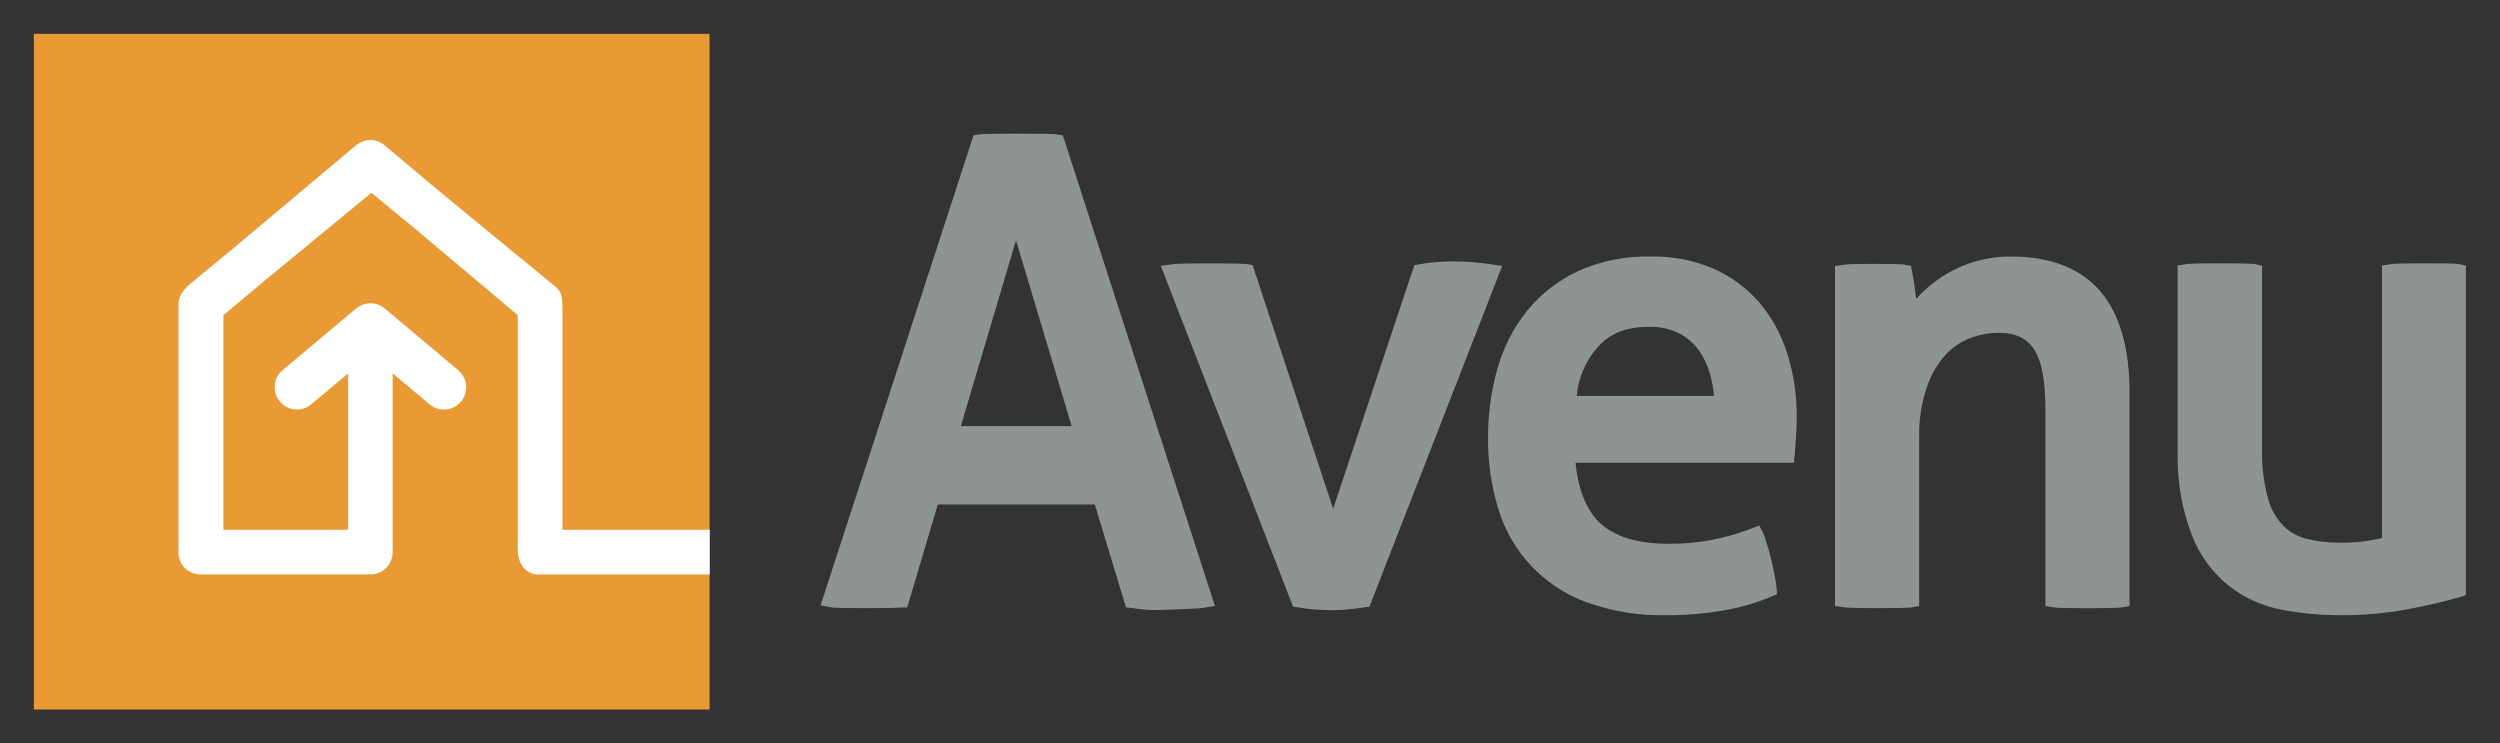 <svg xmlns="http://www.w3.org/2000/svg" viewBox="0 0 369.29 109.81"><rect x="0" y="0" width="369.29" height="109.81" fill="#333333" stroke="none"/><defs><clipPath id="clip-path"><path d="M156.06,19.84c-.91-.13-10.49-.13-11.34,0l-.91.14-22.6,69.45,1.68.3c.74.14,9.34.14,10.18,0l.94,0,4.52-15.21h23.19l4.6,15.19.92.11c.79.13,1.64.21,2.51.28s7.25-.18,8-.31l1.71-.29L157,20Zm2.24,43.1H141.93l8.15-27.44Z" style="fill:none;clip-rule:evenodd"/></clipPath><clipPath id="clip-path-2"><path d="M220,39c-.9-.13-1.82-.23-2.71-.29a32.71,32.71,0,0,0-5,0,20.49,20.49,0,0,0-2.49.3l-.87.15-12,36-11.9-36-.88-.15c-.74-.14-9.9-.14-10.81,0l-1.87.26L191,89.6l.84.14c.79.13,1.6.23,2.41.29s1.59.1,2.3.1,1.5,0,2.35-.1,1.69-.16,2.54-.29l.85-.13L221.9,39.28Z" style="fill:none;clip-rule:evenodd"/></clipPath><clipPath id="clip-path-3"><path d="M259.88,44.69a19.19,19.19,0,0,0-6.76-5,22.51,22.51,0,0,0-9.27-1.8A24.83,24.83,0,0,0,233.2,40a21.62,21.62,0,0,0-7.55,5.81,23.88,23.88,0,0,0-4.42,8.53,36.6,36.6,0,0,0-1.42,10.34,35.08,35.08,0,0,0,1.47,10.35,21.16,21.16,0,0,0,13,13.9A32.44,32.44,0,0,0,246,90.88a48.39,48.39,0,0,0,8.41-.68,32.57,32.57,0,0,0,7.07-2l1-.41-.05-1a40.59,40.59,0,0,0-1.94-8l-.63-1.17-1.24.48a32.81,32.81,0,0,1-12,2.23c-4.62,0-8.11-1-10.38-3.17-2-1.89-3.19-5.26-3.51-8.81H265l.12-1.42c.06-.69.12-1.56.19-2.53s.09-2,.09-2.86A30.35,30.35,0,0,0,264,52.2a21.68,21.68,0,0,0-4.11-7.51M236,51.28c1.73-2,4.21-3,7.58-3a9.45,9.45,0,0,1,4.3.88,8.45,8.45,0,0,1,2.93,2.4,11.73,11.73,0,0,1,1.81,3.76,19.13,19.13,0,0,1,.57,3.17H232.9A12.66,12.66,0,0,1,236,51.28" style="fill:none;clip-rule:evenodd"/></clipPath><clipPath id="clip-path-4"><path d="M297.11,37.89A18.5,18.5,0,0,0,286.68,41a20,20,0,0,0-3.57,3.07l-.06.07v0c-.2-1.64-.38-2.91-.58-3.88l-.2-1-1-.18c-.72-.13-7.94-.14-8.67,0l-1.54.22V89.51l1.54.22c.74.14,9,.14,9.71,0l1.18-.22V64.05a21.62,21.62,0,0,1,1.19-7,13.24,13.24,0,0,1,2.64-4.56,9.65,9.65,0,0,1,3.59-2.5,11.83,11.83,0,0,1,4.41-.82c2.46,0,4.06.79,5.14,2.44,1.2,1.82,1.68,4.82,1.68,8.91v29l1.37.22c.73.14,9.05.14,9.79,0l1.27-.22V58c0-6.47-1.4-11.48-4.23-14.87s-7.32-5.24-13.23-5.24" style="fill:none;clip-rule:evenodd"/></clipPath><clipPath id="clip-path-5"><path d="M363.23,39c-.74-.14-9.17-.14-9.9,0l-1.47.22V79.48a25.17,25.17,0,0,1-6.28.68,18.85,18.85,0,0,1-5-.61,7.11,7.11,0,0,1-3.34-1.94,9.08,9.08,0,0,1-2.23-4,26,26,0,0,1-.87-7V39.25L333,39c-.74-.14-9.19-.14-9.92,0l-1.41.22V67a32.37,32.37,0,0,0,2.12,12.11,17.78,17.78,0,0,0,5.43,7.41A18,18,0,0,0,337,90.06a47.28,47.28,0,0,0,8.93.82,53.45,53.45,0,0,0,9.65-.87c3-.56,5.53-1.17,7.75-1.8l.92-.31V39.25Z" style="fill:none;clip-rule:evenodd"/></clipPath><clipPath id="clip-path-6"><rect x="5" y="5" width="359.29" height="99.81" style="fill:none"/></clipPath><clipPath id="clip-path-7"><rect x="5" y="5" width="100" height="100" style="fill:none"/></clipPath><clipPath id="clip-path-8"><rect x="5" y="5" width="99.81" height="99.81" style="fill:none"/></clipPath><clipPath id="clip-path-9"><rect x="5" y="5" width="360" height="100" style="fill:none"/></clipPath><clipPath id="clip-path-10"><path d="M83.08,78.26V45.89c0-2.1-.08-2.61-.94-3.47L65,28.34l-8.18-6.87h0a3.3,3.3,0,0,0-4.24,0h0L34.9,36.32l-7.41,6.1.06.07h0A3.29,3.29,0,0,0,26.36,45V81.56a3.23,3.23,0,0,0,3.3,3.29H54.72l.05,0A3.29,3.29,0,0,0,58,81.56s0,0,0,0,0,0,0-.06V55.15l5.43,4.55a3.23,3.23,0,0,0,2.14.8,3.29,3.29,0,0,0,3.29-3.29,3.25,3.25,0,0,0-1.17-2.52h0L56.84,45.57h0a3.3,3.3,0,0,0-4.24,0h0L41.74,54.68h0a3.25,3.25,0,0,0-1.17,2.52,3.29,3.29,0,0,0,3.29,3.29A3.23,3.23,0,0,0,46,59.7l5.43-4.55V78.26H33V46.56l5.76-4.83,16.1-13.25,6.41,5.27L76.49,46.56v35s.12,3.3,3.09,3.3h25.25V78.26Z" style="fill:none;clip-rule:evenodd"/></clipPath></defs><title>Asset 62</title><g id="Layer_2" data-name="Layer 2"><g id="Layer_1-2" data-name="Layer 1"><g style="clip-path:url(#clip-path)"><rect x="116.21" y="14.74" width="68.3" height="80.33" style="fill:#8e9394"/></g><g style="clip-path:url(#clip-path-2)"><rect x="166.46" y="33.63" width="60.44" height="61.5" style="fill:#8e9394"/></g><g style="clip-path:url(#clip-path-3)"><rect x="214.81" y="32.89" width="55.55" height="62.99" style="fill:#8e9394"/></g><g style="clip-path:url(#clip-path-4)"><rect x="266.06" y="32.89" width="53.51" height="61.95" style="fill:#8e9394"/></g><g style="clip-path:url(#clip-path-5)"><rect x="316.67" y="33.93" width="52.62" height="61.95" style="fill:#8e9394"/></g><g style="clip-path:url(#clip-path-6)"><g style="isolation:isolate"><g style="clip-path:url(#clip-path-7)"><g style="clip-path:url(#clip-path-8)"><g style="clip-path:url(#clip-path-9)"><rect width="109.81" height="109.81" style="fill:#ea9a34"/></g></g><g style="clip-path:url(#clip-path-10)"><g style="clip-path:url(#clip-path-9)"><rect x="21.36" y="15.7" width="88.46" height="74.15" style="fill:#fff"/></g></g></g></g></g></g></g></svg>